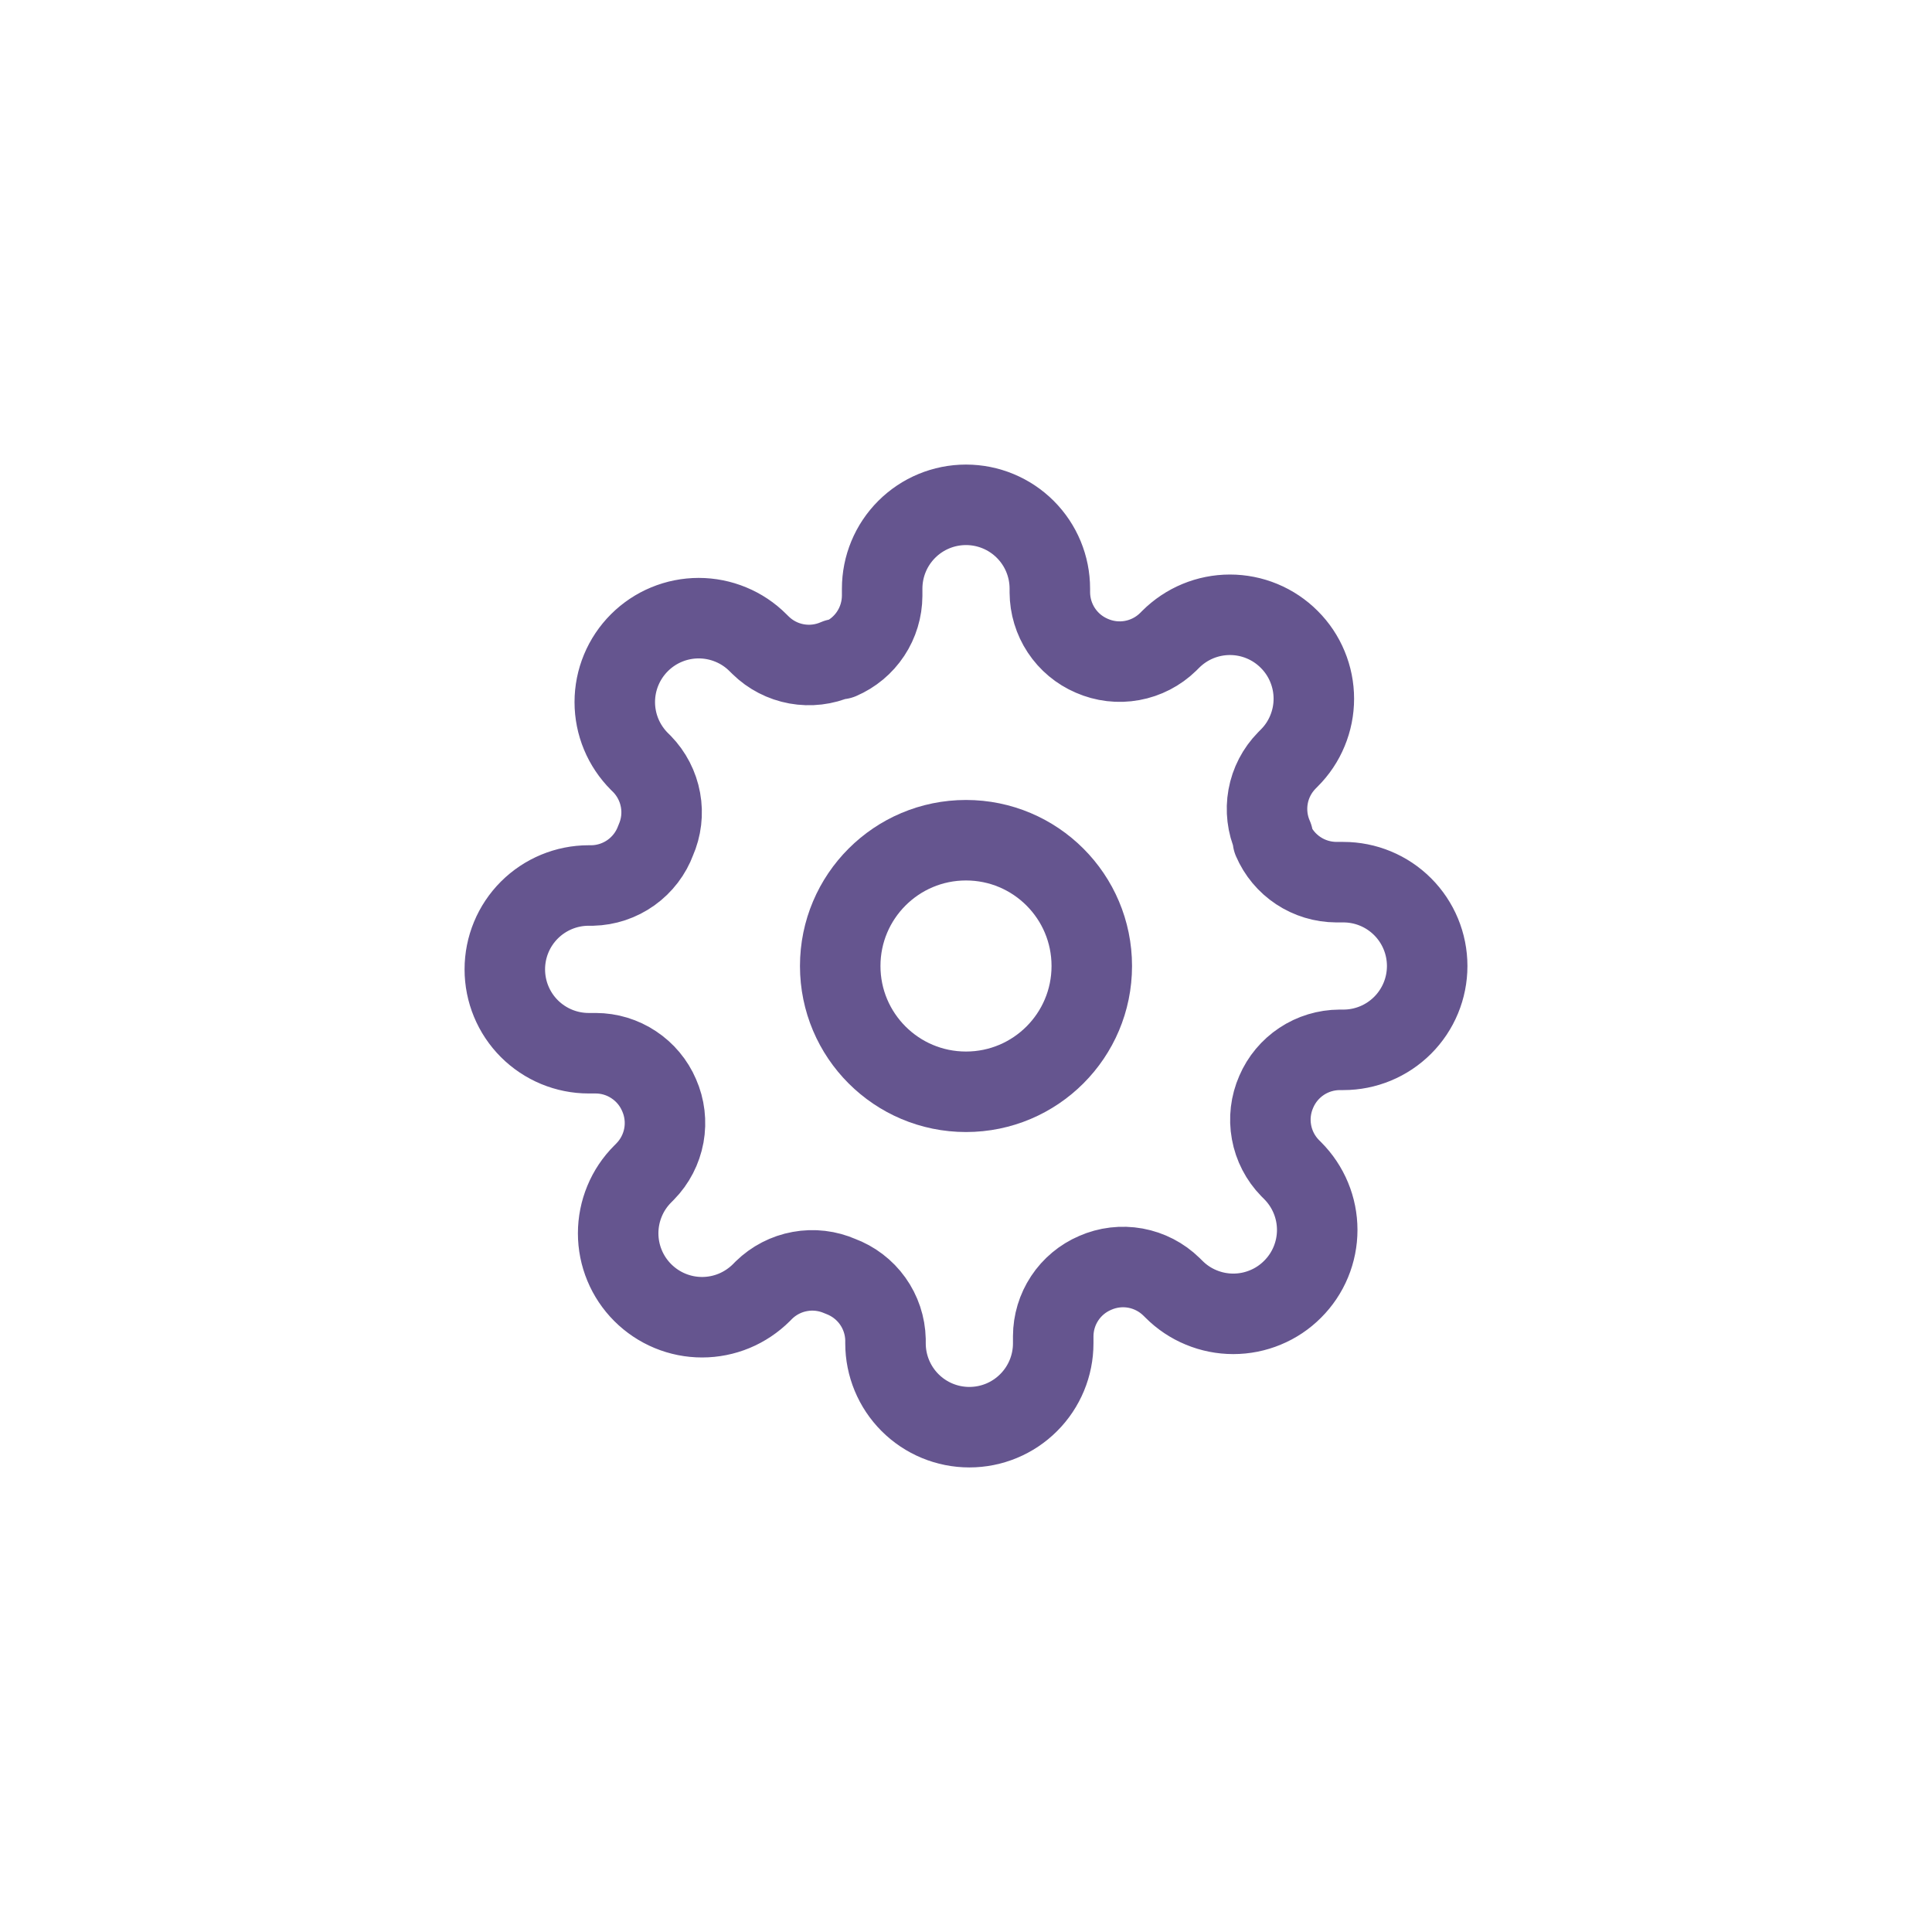 <svg width="48" height="48" viewBox="0 0 48 48" fill="none" xmlns="http://www.w3.org/2000/svg">
<g clip-path="url(#clip0_105_1516)">
<path d="M24 27.125C25.726 27.125 27.125 25.726 27.125 24C27.125 22.274 25.726 20.875 24 20.875C22.274 20.875 20.875 22.274 20.875 24C20.875 25.726 22.274 27.125 24 27.125Z" stroke="#65558F" stroke-width="2" stroke-linecap="round" stroke-linejoin="round"/>
<path d="M31.708 27.125C31.57 27.439 31.528 27.788 31.59 28.126C31.651 28.464 31.812 28.775 32.052 29.021L32.114 29.083C32.308 29.277 32.462 29.507 32.567 29.76C32.672 30.012 32.726 30.284 32.726 30.557C32.726 30.831 32.672 31.102 32.567 31.355C32.462 31.608 32.308 31.838 32.114 32.031C31.921 32.225 31.691 32.379 31.438 32.483C31.186 32.588 30.914 32.642 30.641 32.642C30.367 32.642 30.096 32.588 29.843 32.483C29.59 32.379 29.36 32.225 29.167 32.031L29.104 31.969C28.859 31.729 28.547 31.568 28.209 31.506C27.871 31.445 27.523 31.486 27.208 31.625C26.9 31.757 26.637 31.976 26.452 32.256C26.267 32.535 26.168 32.863 26.167 33.198V33.375C26.167 33.928 25.947 34.458 25.556 34.848C25.166 35.239 24.636 35.458 24.083 35.458C23.531 35.458 23.001 35.239 22.61 34.848C22.22 34.458 22 33.928 22 33.375V33.281C21.992 32.937 21.88 32.602 21.68 32.322C21.479 32.041 21.199 31.828 20.875 31.708C20.561 31.57 20.212 31.528 19.874 31.59C19.536 31.651 19.225 31.812 18.979 32.052L18.917 32.115C18.723 32.308 18.493 32.462 18.241 32.567C17.988 32.672 17.716 32.726 17.443 32.726C17.169 32.726 16.898 32.672 16.645 32.567C16.392 32.462 16.162 32.308 15.969 32.115C15.775 31.921 15.621 31.691 15.517 31.439C15.412 31.186 15.358 30.915 15.358 30.641C15.358 30.367 15.412 30.096 15.517 29.843C15.621 29.59 15.775 29.36 15.969 29.167L16.031 29.104C16.271 28.859 16.432 28.547 16.494 28.209C16.555 27.871 16.514 27.523 16.375 27.208C16.243 26.9 16.024 26.638 15.744 26.453C15.465 26.267 15.137 26.168 14.802 26.167H14.625C14.072 26.167 13.543 25.947 13.152 25.557C12.761 25.166 12.542 24.636 12.542 24.083C12.542 23.531 12.761 23.001 13.152 22.61C13.543 22.22 14.072 22 14.625 22H14.719C15.063 21.992 15.398 21.88 15.678 21.68C15.959 21.479 16.173 21.199 16.292 20.875C16.43 20.561 16.472 20.212 16.41 19.875C16.349 19.537 16.188 19.225 15.948 18.979L15.885 18.917C15.692 18.723 15.538 18.494 15.433 18.241C15.328 17.988 15.274 17.717 15.274 17.443C15.274 17.169 15.328 16.898 15.433 16.645C15.538 16.392 15.692 16.162 15.885 15.969C16.079 15.775 16.309 15.621 16.561 15.517C16.814 15.412 17.086 15.358 17.359 15.358C17.633 15.358 17.904 15.412 18.157 15.517C18.41 15.621 18.64 15.775 18.833 15.969L18.896 16.031C19.141 16.271 19.453 16.433 19.791 16.494C20.129 16.555 20.477 16.514 20.792 16.375H20.875C21.183 16.243 21.446 16.024 21.631 15.744C21.816 15.465 21.915 15.137 21.917 14.802V14.625C21.917 14.072 22.136 13.543 22.527 13.152C22.918 12.761 23.447 12.542 24 12.542C24.552 12.542 25.082 12.761 25.473 13.152C25.864 13.543 26.083 14.072 26.083 14.625V14.719C26.085 15.054 26.184 15.382 26.369 15.661C26.554 15.941 26.817 16.16 27.125 16.292C27.439 16.43 27.788 16.472 28.126 16.41C28.463 16.349 28.775 16.188 29.021 15.948L29.083 15.886C29.277 15.692 29.506 15.538 29.759 15.433C30.012 15.328 30.284 15.274 30.557 15.274C30.831 15.274 31.102 15.328 31.355 15.433C31.608 15.538 31.838 15.692 32.031 15.886C32.225 16.079 32.379 16.309 32.483 16.562C32.588 16.815 32.642 17.086 32.642 17.36C32.642 17.633 32.588 17.904 32.483 18.157C32.379 18.41 32.225 18.64 32.031 18.833L31.969 18.896C31.729 19.141 31.567 19.453 31.506 19.791C31.445 20.129 31.486 20.478 31.625 20.792V20.875C31.757 21.183 31.976 21.446 32.256 21.631C32.535 21.816 32.863 21.915 33.198 21.917H33.375C33.928 21.917 34.457 22.136 34.848 22.527C35.239 22.918 35.458 23.448 35.458 24C35.458 24.553 35.239 25.082 34.848 25.473C34.457 25.864 33.928 26.083 33.375 26.083H33.281C32.946 26.085 32.618 26.184 32.339 26.369C32.06 26.554 31.84 26.817 31.708 27.125Z" stroke="#65558F" stroke-width="2" stroke-linecap="round" stroke-linejoin="round"/>
</g>
<defs>
<clipPath id="clip0_105_1516">
<rect width="25" height="25" fill="white" transform="translate(11.5 11.5)"/>
</clipPath>
</defs>
</svg>
